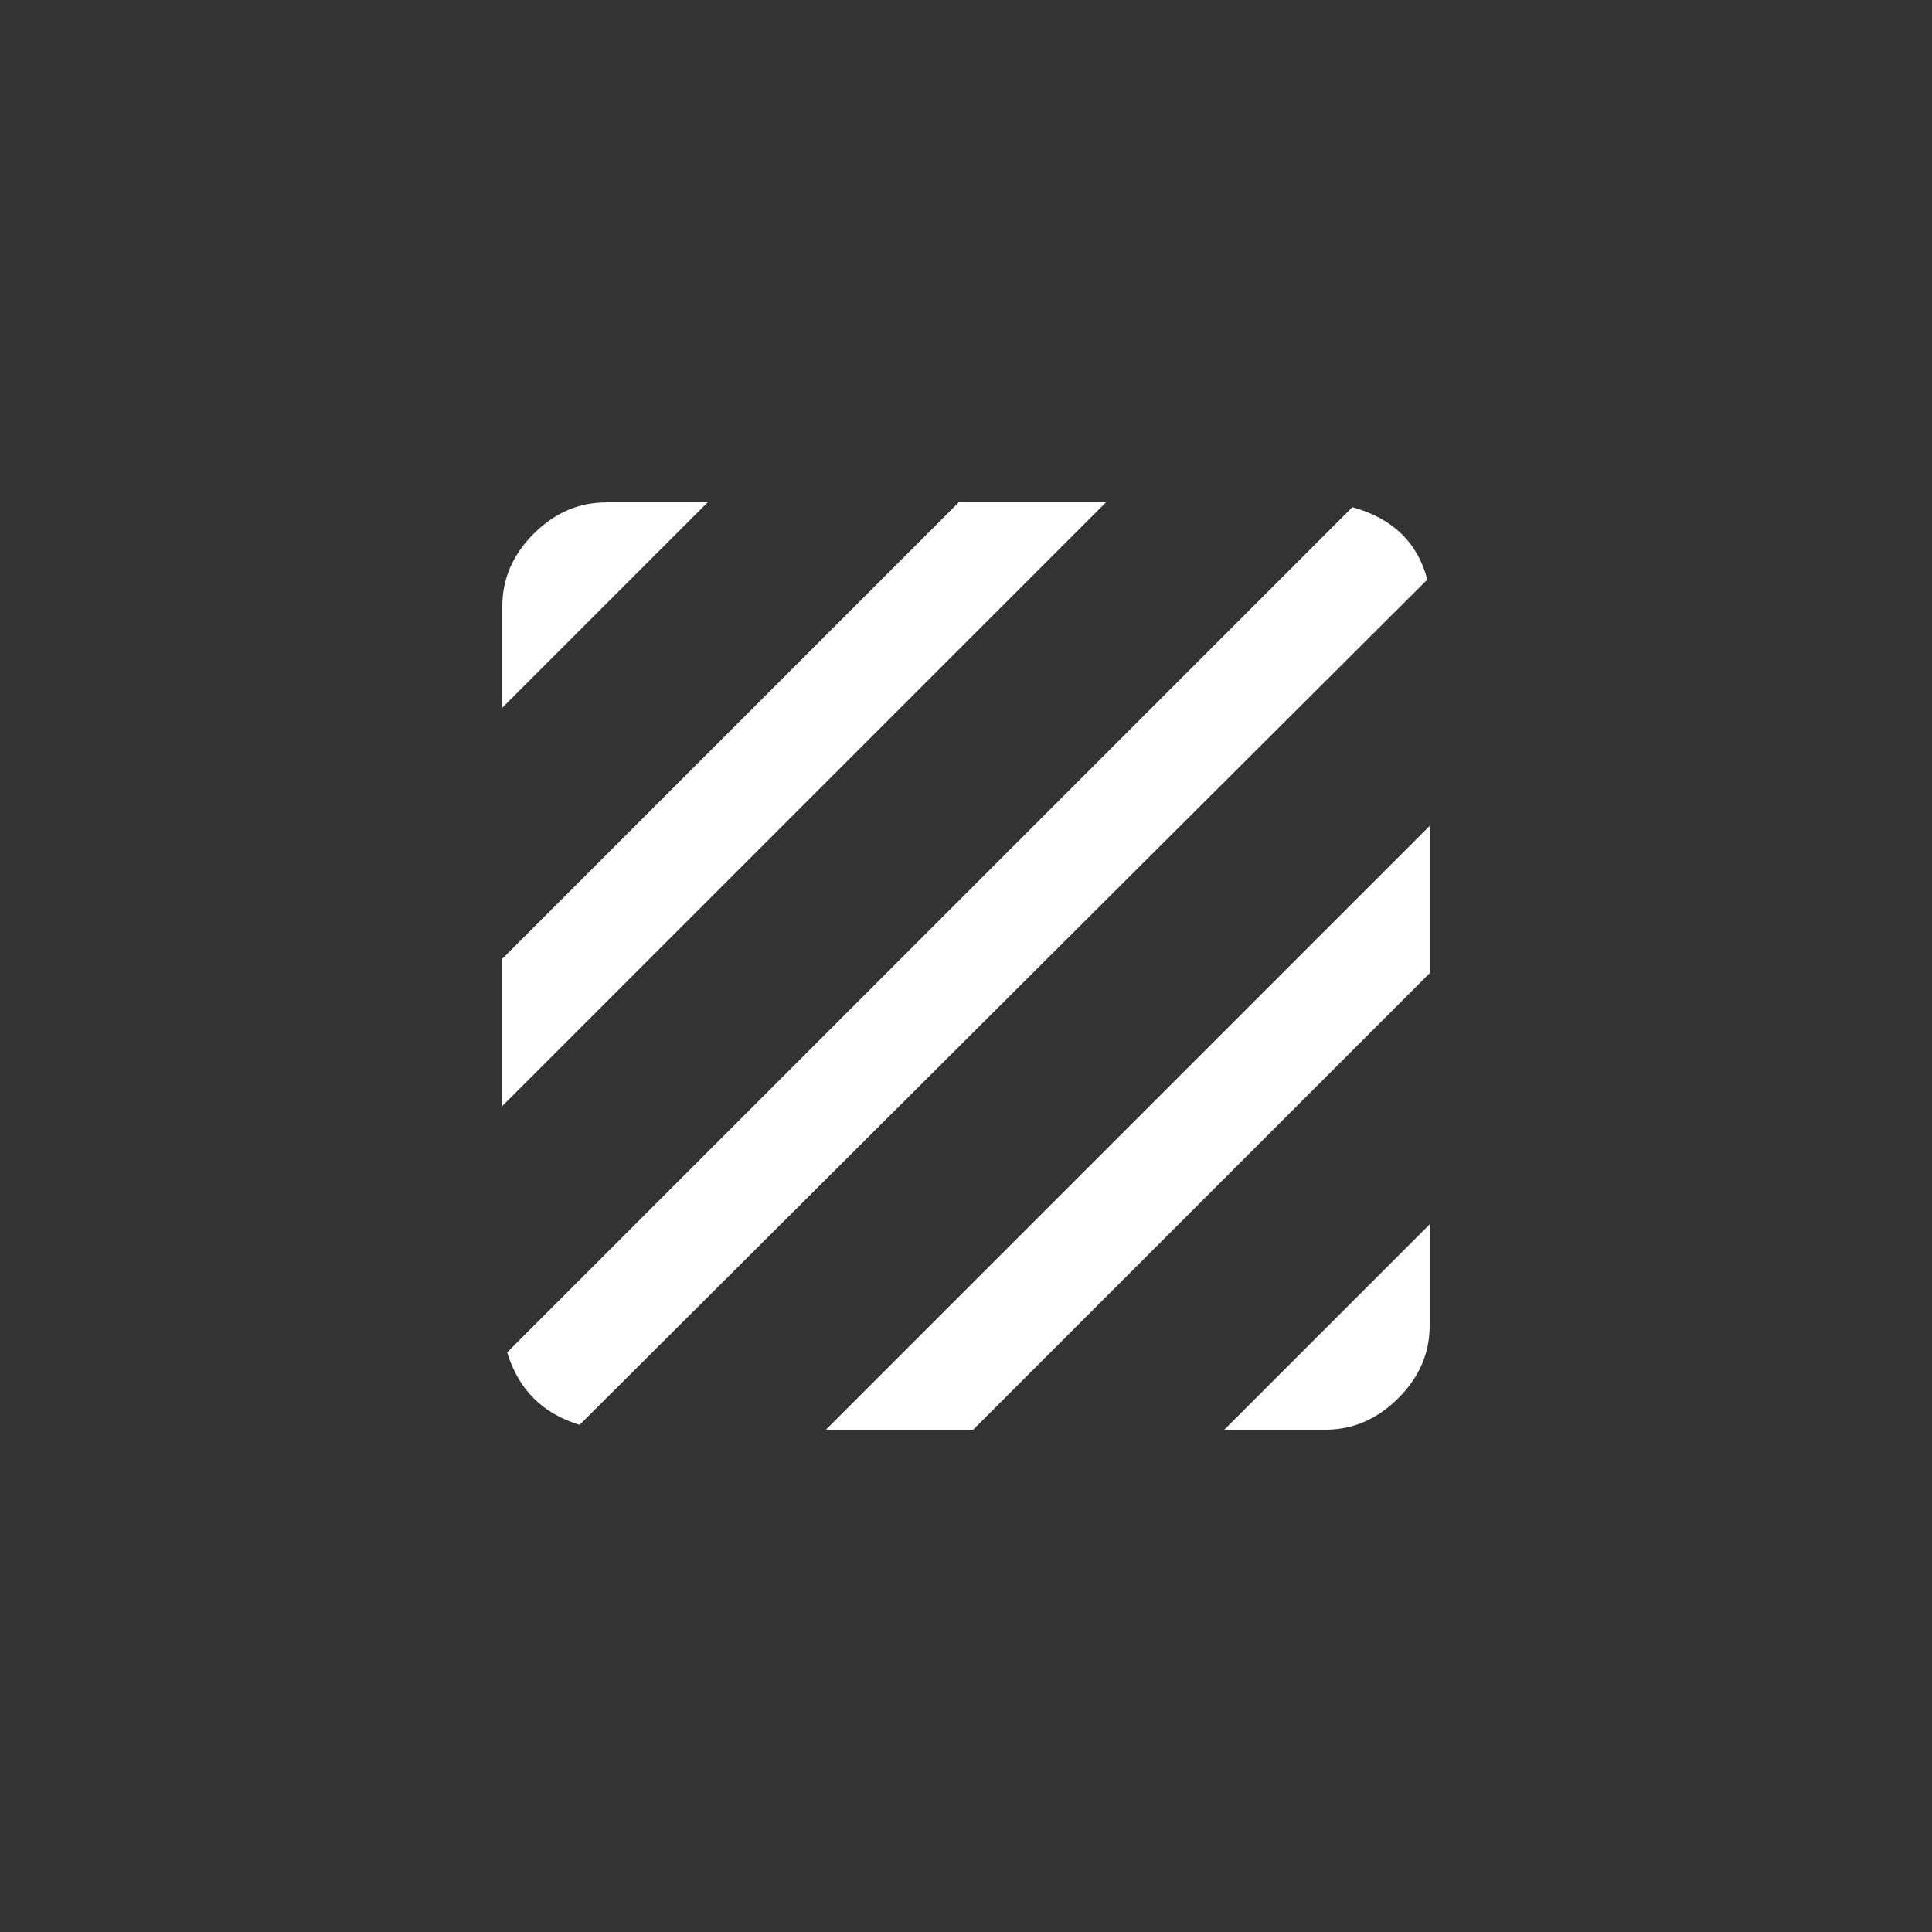 <!-- Generated by IcoMoon.io -->
<svg version="1.1" xmlns="http://www.w3.org/2000/svg" width="40" height="40" viewBox="0 0 40 40">
<rect x="0" y="0" width="40" height="40" fill="#333333" stroke="none"/>
<title>mt-texture</title>
<path fill="#fff" d="M17.1 29.6l12.5-12.5v3.049l-9.451 9.451h-3.049zM29.6 27.449q0 0.851-0.651 1.5t-1.5 0.651h-2.1l4.251-4.251v2.1zM12.551 10.4h2.1l-4.251 4.251v-2.1q0-0.851 0.649-1.5t1.5-0.649zM19.849 10.4h3.049l-12.5 12.5v-3.049zM28 10.5q1.251 0.349 1.551 1.5l-17.551 17.5q-1.151-0.351-1.5-1.5z"></path>
</svg>
